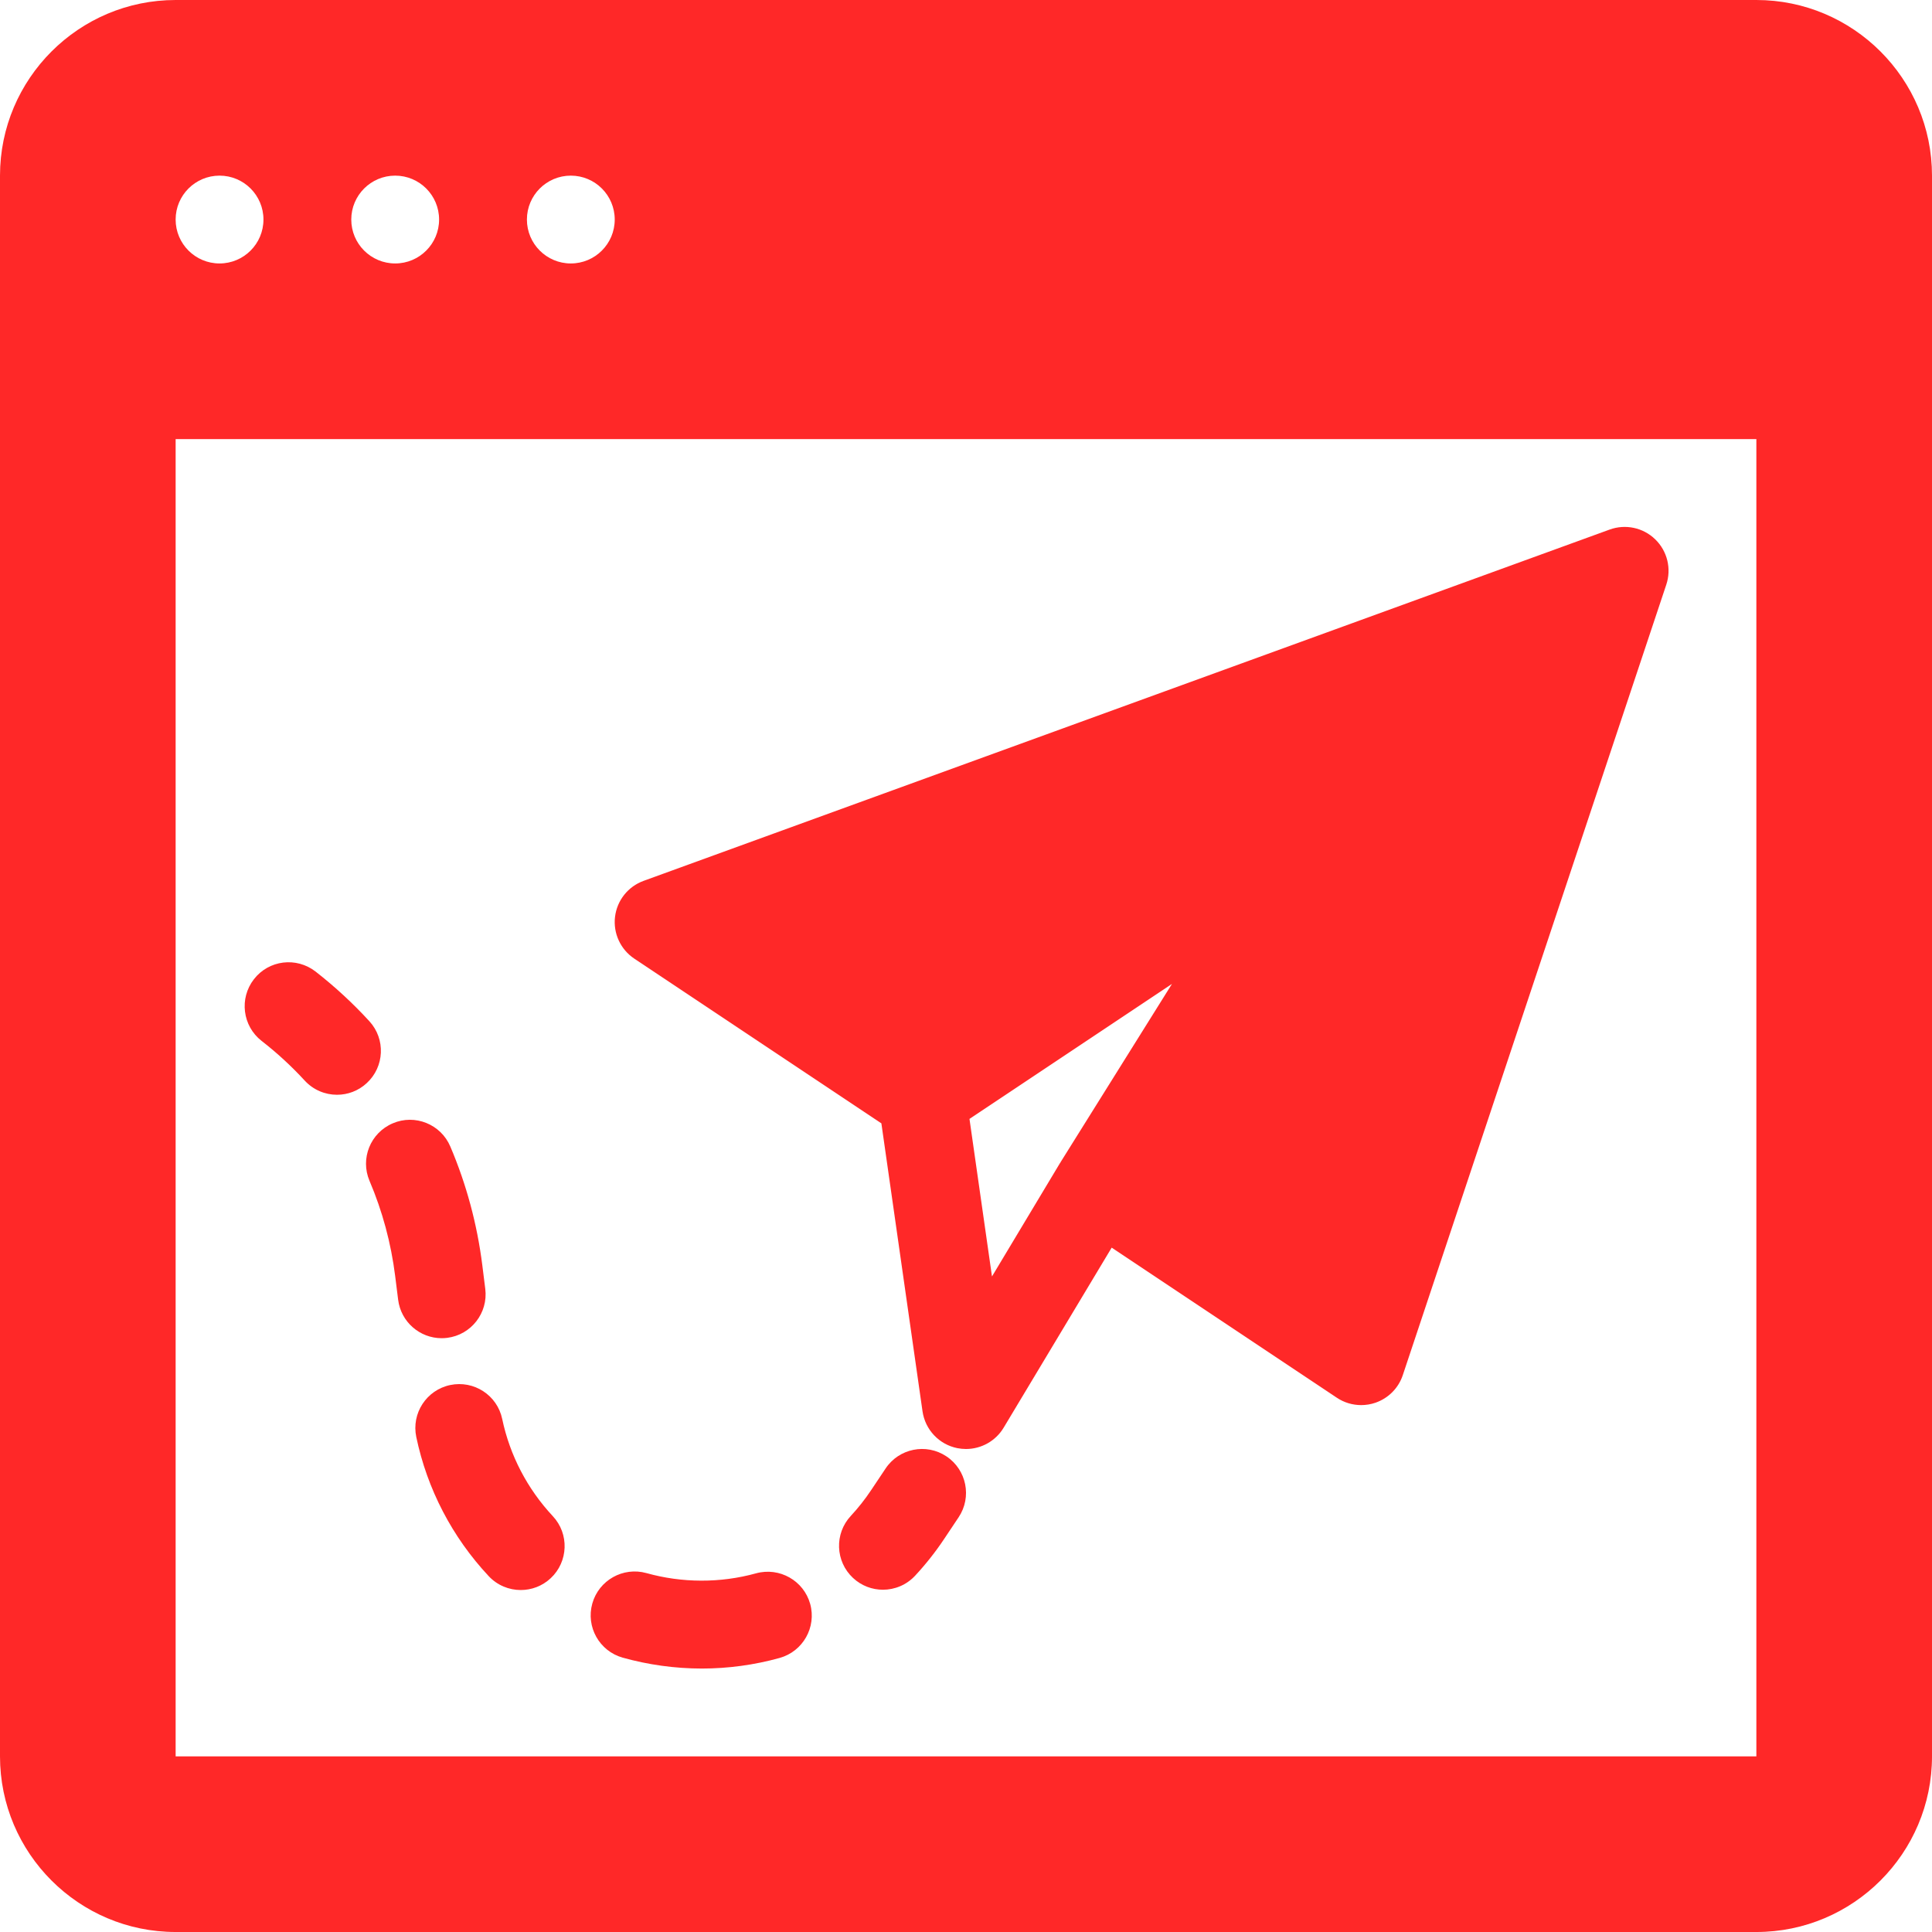 <?xml version="1.0" encoding="iso-8859-1"?>
<!-- Generator: Adobe Illustrator 19.0.0, SVG Export Plug-In . SVG Version: 6.00 Build 0)  -->
<svg xmlns="http://www.w3.org/2000/svg" xmlns:xlink="http://www.w3.org/1999/xlink" version="1.1" id="Capa_1" x="0px" y="0px" viewBox="0 0 469.333 469.333" style="enable-background:new 0 0 469.333 469.333;" xml:space="preserve" width="512px" height="512px">
<g>
	<g>
		<g>
			<path d="M154.083,232.875l60.027,40.018l9.993,69.951c0.646,4.469,4.021,8.052,8.448,8.948c0.708,0.135,1.417,0.208,2.115,0.208     c3.698,0,7.198-1.927,9.146-5.177l26.246-43.742l54.691,36.461c1.771,1.188,3.833,1.792,5.917,1.792     c1.167,0,2.333-0.188,3.458-0.573c3.146-1.083,5.615-3.563,6.656-6.719l64-192c1.302-3.885,0.26-8.167-2.677-11.021     c-2.938-2.865-7.26-3.771-11.083-2.375l-234.667,85.333c-3.781,1.375-6.469,4.75-6.948,8.75     C148.927,226.719,150.74,230.646,154.083,232.875z M284.698,239.021l-27.073,43.323c-0.036,0.059-0.036,0.128-0.072,0.186     l-0.033-0.02l-16.542,27.573l-5.466-38.272L284.698,239.021z" fill="#ff2828"/>
			<path d="M63.542,252.854c3.75,2.917,7.25,6.135,10.469,9.635c2.104,2.292,4.969,3.458,7.854,3.458     c2.583,0,5.167-0.927,7.208-2.813c4.344-3.979,4.635-10.729,0.646-15.062c-3.979-4.344-8.375-8.396-13.052-12.052     c-4.677-3.625-11.354-2.813-14.979,1.854C58.073,242.521,58.896,249.229,63.542,252.854z" fill="#ff2828"/>
			<path d="M151.271,402.688c6.219,1.74,12.667,2.635,19.188,2.646c6.406,0,12.771-0.865,18.927-2.573     c5.677-1.583,9-7.458,7.427-13.135c-1.583-5.667-7.469-8.979-13.135-7.427c-8.729,2.417-18.052,2.354-26.635-0.052     c-5.667-1.573-11.552,1.708-13.156,7.385C142.292,395.208,145.604,401.094,151.271,402.688z" fill="#ff2828"/>
			<path d="M109.375,336.458c-5.771,1.208-9.458,6.865-8.25,12.625c2.646,12.646,8.729,24.323,17.583,33.792     c2.104,2.25,4.948,3.385,7.792,3.385c2.615,0,5.229-0.948,7.281-2.875c4.302-4.021,4.531-10.771,0.51-15.073     c-6.188-6.625-10.438-14.781-12.292-23.604C120.792,338.927,115.135,335.26,109.375,336.458z" fill="#ff2828"/>
			<path d="M89.771,286.875C92.906,294.229,95,302.01,96,310l0.719,5.74c0.677,5.396,5.271,9.344,10.573,9.344     c0.438,0,0.885-0.031,1.333-0.083c5.844-0.729,9.99-6.063,9.26-11.906l-0.719-5.74c-1.25-9.969-3.865-19.667-7.771-28.833     c-2.302-5.438-8.615-7.958-13.99-5.635C89.979,275.198,87.458,281.458,89.771,286.875z" fill="#ff2828"/>
			<path d="M229.917,353.792c-4.917-3.281-11.531-1.948-14.792,2.958l-3.479,5.208c-1.5,2.25-3.156,4.354-4.969,6.302     c-4.01,4.313-3.76,11.063,0.552,15.073c2.052,1.906,4.656,2.854,7.26,2.854c2.854,0,5.708-1.146,7.813-3.406     c2.583-2.781,4.969-5.781,7.104-9l3.469-5.198C236.146,363.688,234.823,357.063,229.917,353.792z" fill="#ff2828"/>
			<path d="M426.667,0h-384C19.146,0,0,19.135,0,42.667v384c0,23.531,19.146,42.667,42.667,42.667h384     c23.521,0,42.667-19.135,42.667-42.667v-384C469.333,19.135,450.188,0,426.667,0z M138.667,42.667     c5.891,0,10.667,4.775,10.667,10.667c0,5.891-4.776,10.667-10.667,10.667S128,59.224,128,53.333     C128,47.441,132.776,42.667,138.667,42.667z M96,42.667c5.891,0,10.667,4.775,10.667,10.667C106.667,59.224,101.891,64,96,64     s-10.667-4.776-10.667-10.667C85.333,47.441,90.109,42.667,96,42.667z M53.333,42.667C59.224,42.667,64,47.441,64,53.333     C64,59.224,59.224,64,53.333,64s-10.667-4.776-10.667-10.667C42.667,47.441,47.443,42.667,53.333,42.667z M426.667,426.667h-384     v-320h384V426.667z" fill="#ff2828"/>
		</g>
	</g>
</g>
<g>
</g>
<g>
</g>
<g>
</g>
<g>
</g>
<g>
</g>
<g>
</g>
<g>
</g>
<g>
</g>
<g>
</g>
<g>
</g>
<g>
</g>
<g>
</g>
<g>
</g>
<g>
</g>
<g>
</g>
</svg>
